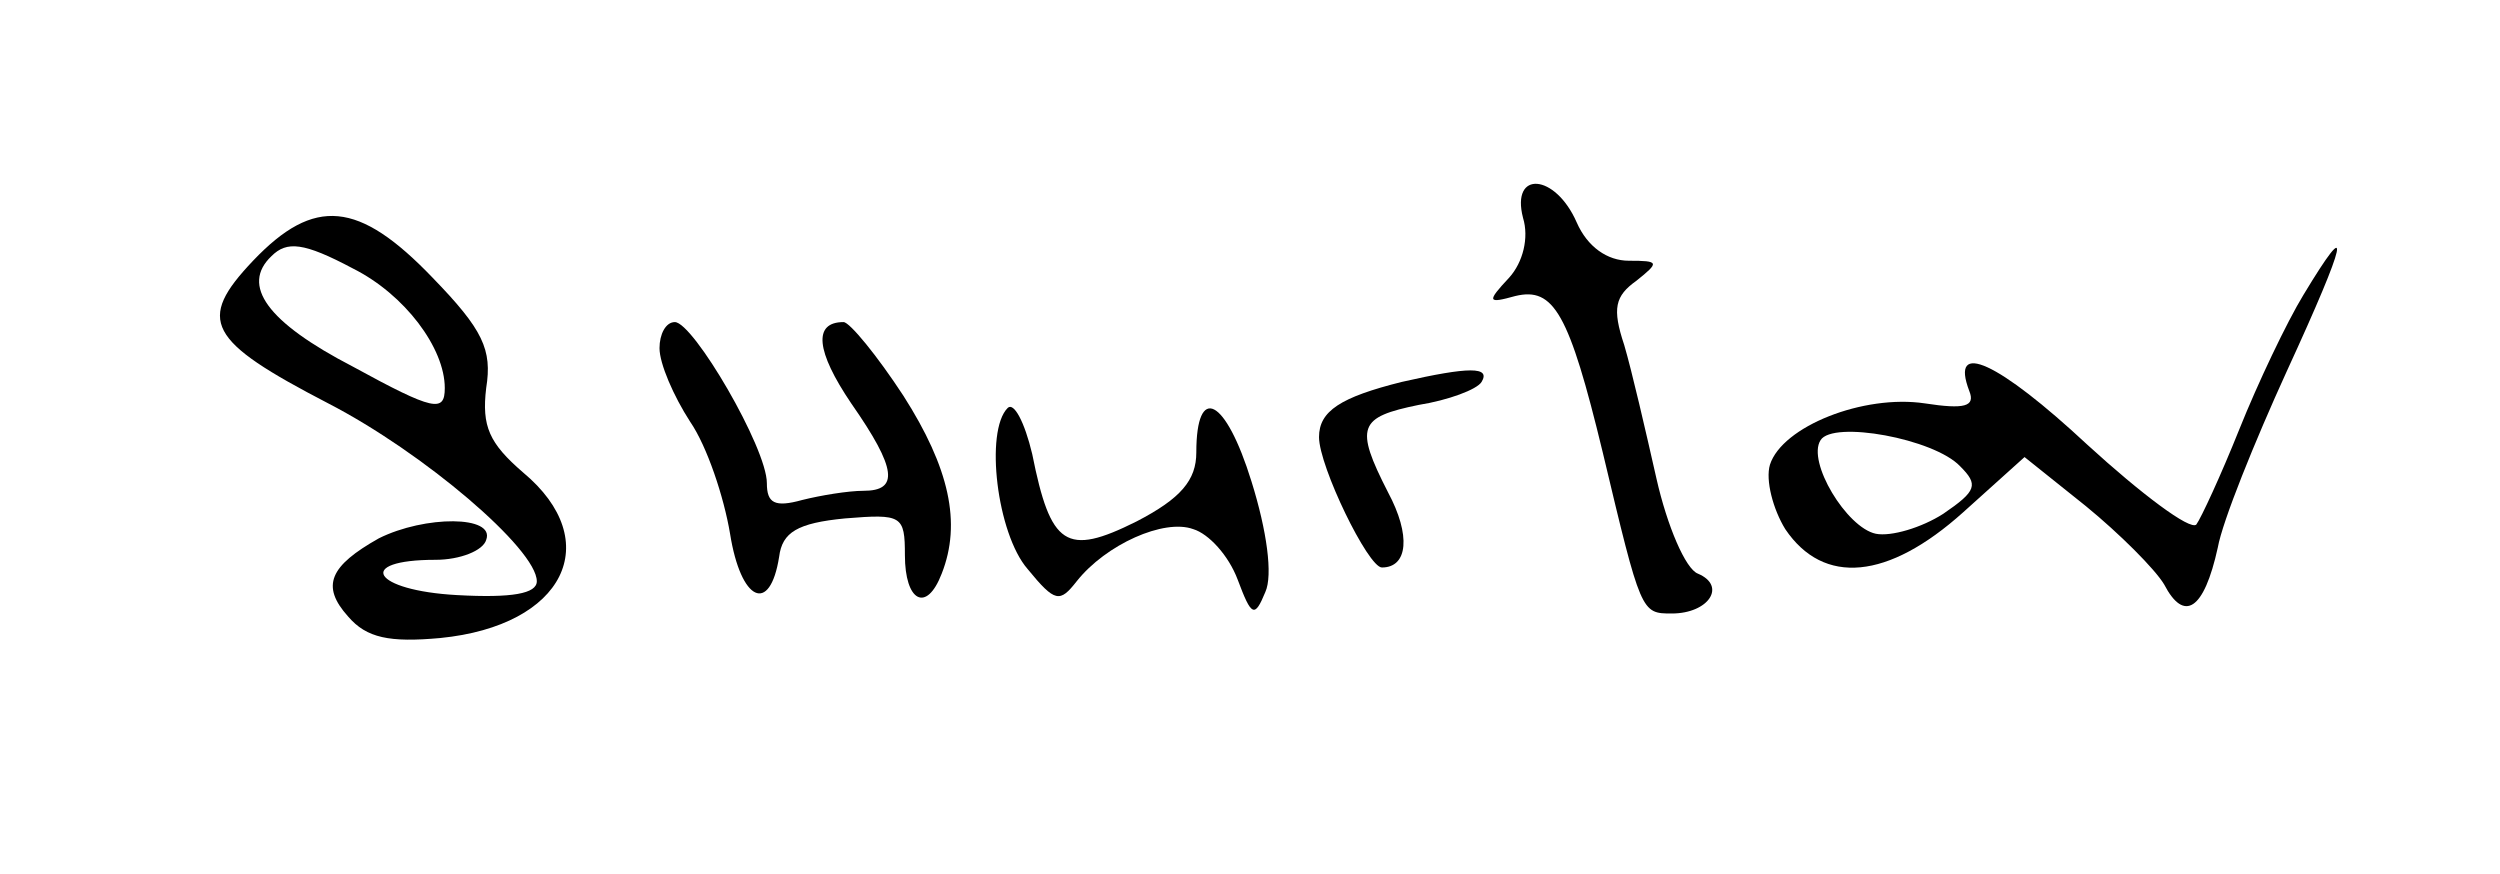 <?xml version="1.0" standalone="no"?>
<!DOCTYPE svg PUBLIC "-//W3C//DTD SVG 20010904//EN"
 "http://www.w3.org/TR/2001/REC-SVG-20010904/DTD/svg10.dtd">
<svg version="1.0" xmlns="http://www.w3.org/2000/svg"
 width="163pt" height="57pt" viewBox="0 0 163 57"
 preserveAspectRatio="xMidYMid meet">

<g transform="translate(0,57) scale(0.1,-0.1)"
fill="#000000" stroke="none">
<path d="M993 428 c4 -13 0 -29 -9 -39 -15 -16 -14 -17 4 -12 25 6 35 -11 57
-102 25 -105 25 -105 45 -105 24 0 36 18 17 26 -8 3 -20 31 -27 62 -7 31 -16
70 -21 87 -8 24 -6 32 8 42 15 12 15 13 -5 13 -14 0 -27 9 -34 25 -14 32 -43
34 -35 3z"/>
<path d="M165 400 c-37 -39 -30 -52 49 -93 62 -32 136 -95 136 -116 0 -8 -16
-11 -52 -9 -55 3 -67 23 -14 23 16 0 31 6 33 13 6 16 -40 16 -70 1 -32 -18
-38 -31 -20 -51 12 -14 27 -17 60 -14 81 8 108 63 54 108 -22 19 -27 30 -24
55 4 25 -2 38 -35 72 -48 50 -77 53 -117 11z m65 -5 c34 -17 60 -52 60 -78 0
-16 -7 -15 -60 14 -56 29 -73 53 -53 72 10 10 21 9 53 -8z"/>
<path d="M1502 378 c-11 -18 -30 -58 -42 -88 -12 -30 -25 -58 -28 -62 -4 -4
-36 20 -71 52 -58 54 -90 69 -77 35 4 -10 -3 -12 -29 -8 -40 6 -93 -15 -101
-40 -3 -10 2 -29 10 -42 25 -37 67 -33 116 11 l40 36 40 -32 c22 -18 45 -41
51 -51 13 -25 26 -17 35 24 3 17 24 69 45 115 40 87 43 103 11 50z m-224 -112
c12 -12 11 -16 -11 -31 -14 -9 -34 -15 -44 -13 -19 4 -45 47 -36 61 8 13 74 1
91 -17z"/>
<path d="M430 343 c0 -10 9 -31 20 -48 11 -16 22 -49 26 -73 7 -44 26 -53 32
-15 2 16 12 22 43 25 37 3 39 2 39 -24 0 -30 14 -38 24 -12 13 33 5 69 -25
116 -17 26 -35 48 -39 48 -20 0 -18 -19 5 -53 30 -43 31 -57 8 -57 -10 0 -28
-3 -40 -6 -18 -5 -23 -2 -23 11 0 23 -48 105 -60 105 -6 0 -10 -8 -10 -17z"/>
<path d="M914 321 c-40 -10 -54 -19 -54 -36 0 -19 32 -85 41 -85 17 0 19 21 4
49 -22 43 -19 49 20 57 19 3 38 10 41 15 6 10 -8 10 -52 0z"/>
<path d="M657 304 c-15 -15 -7 -82 13 -105 18 -22 21 -22 32 -8 19 24 57 41
76 34 10 -3 23 -17 29 -33 9 -24 11 -25 18 -8 5 11 1 40 -9 72 -17 55 -36 64
-36 19 0 -18 -10 -30 -39 -45 -46 -23 -56 -16 -68 44 -5 21 -12 34 -16 30z"/>
</g>
</svg>
